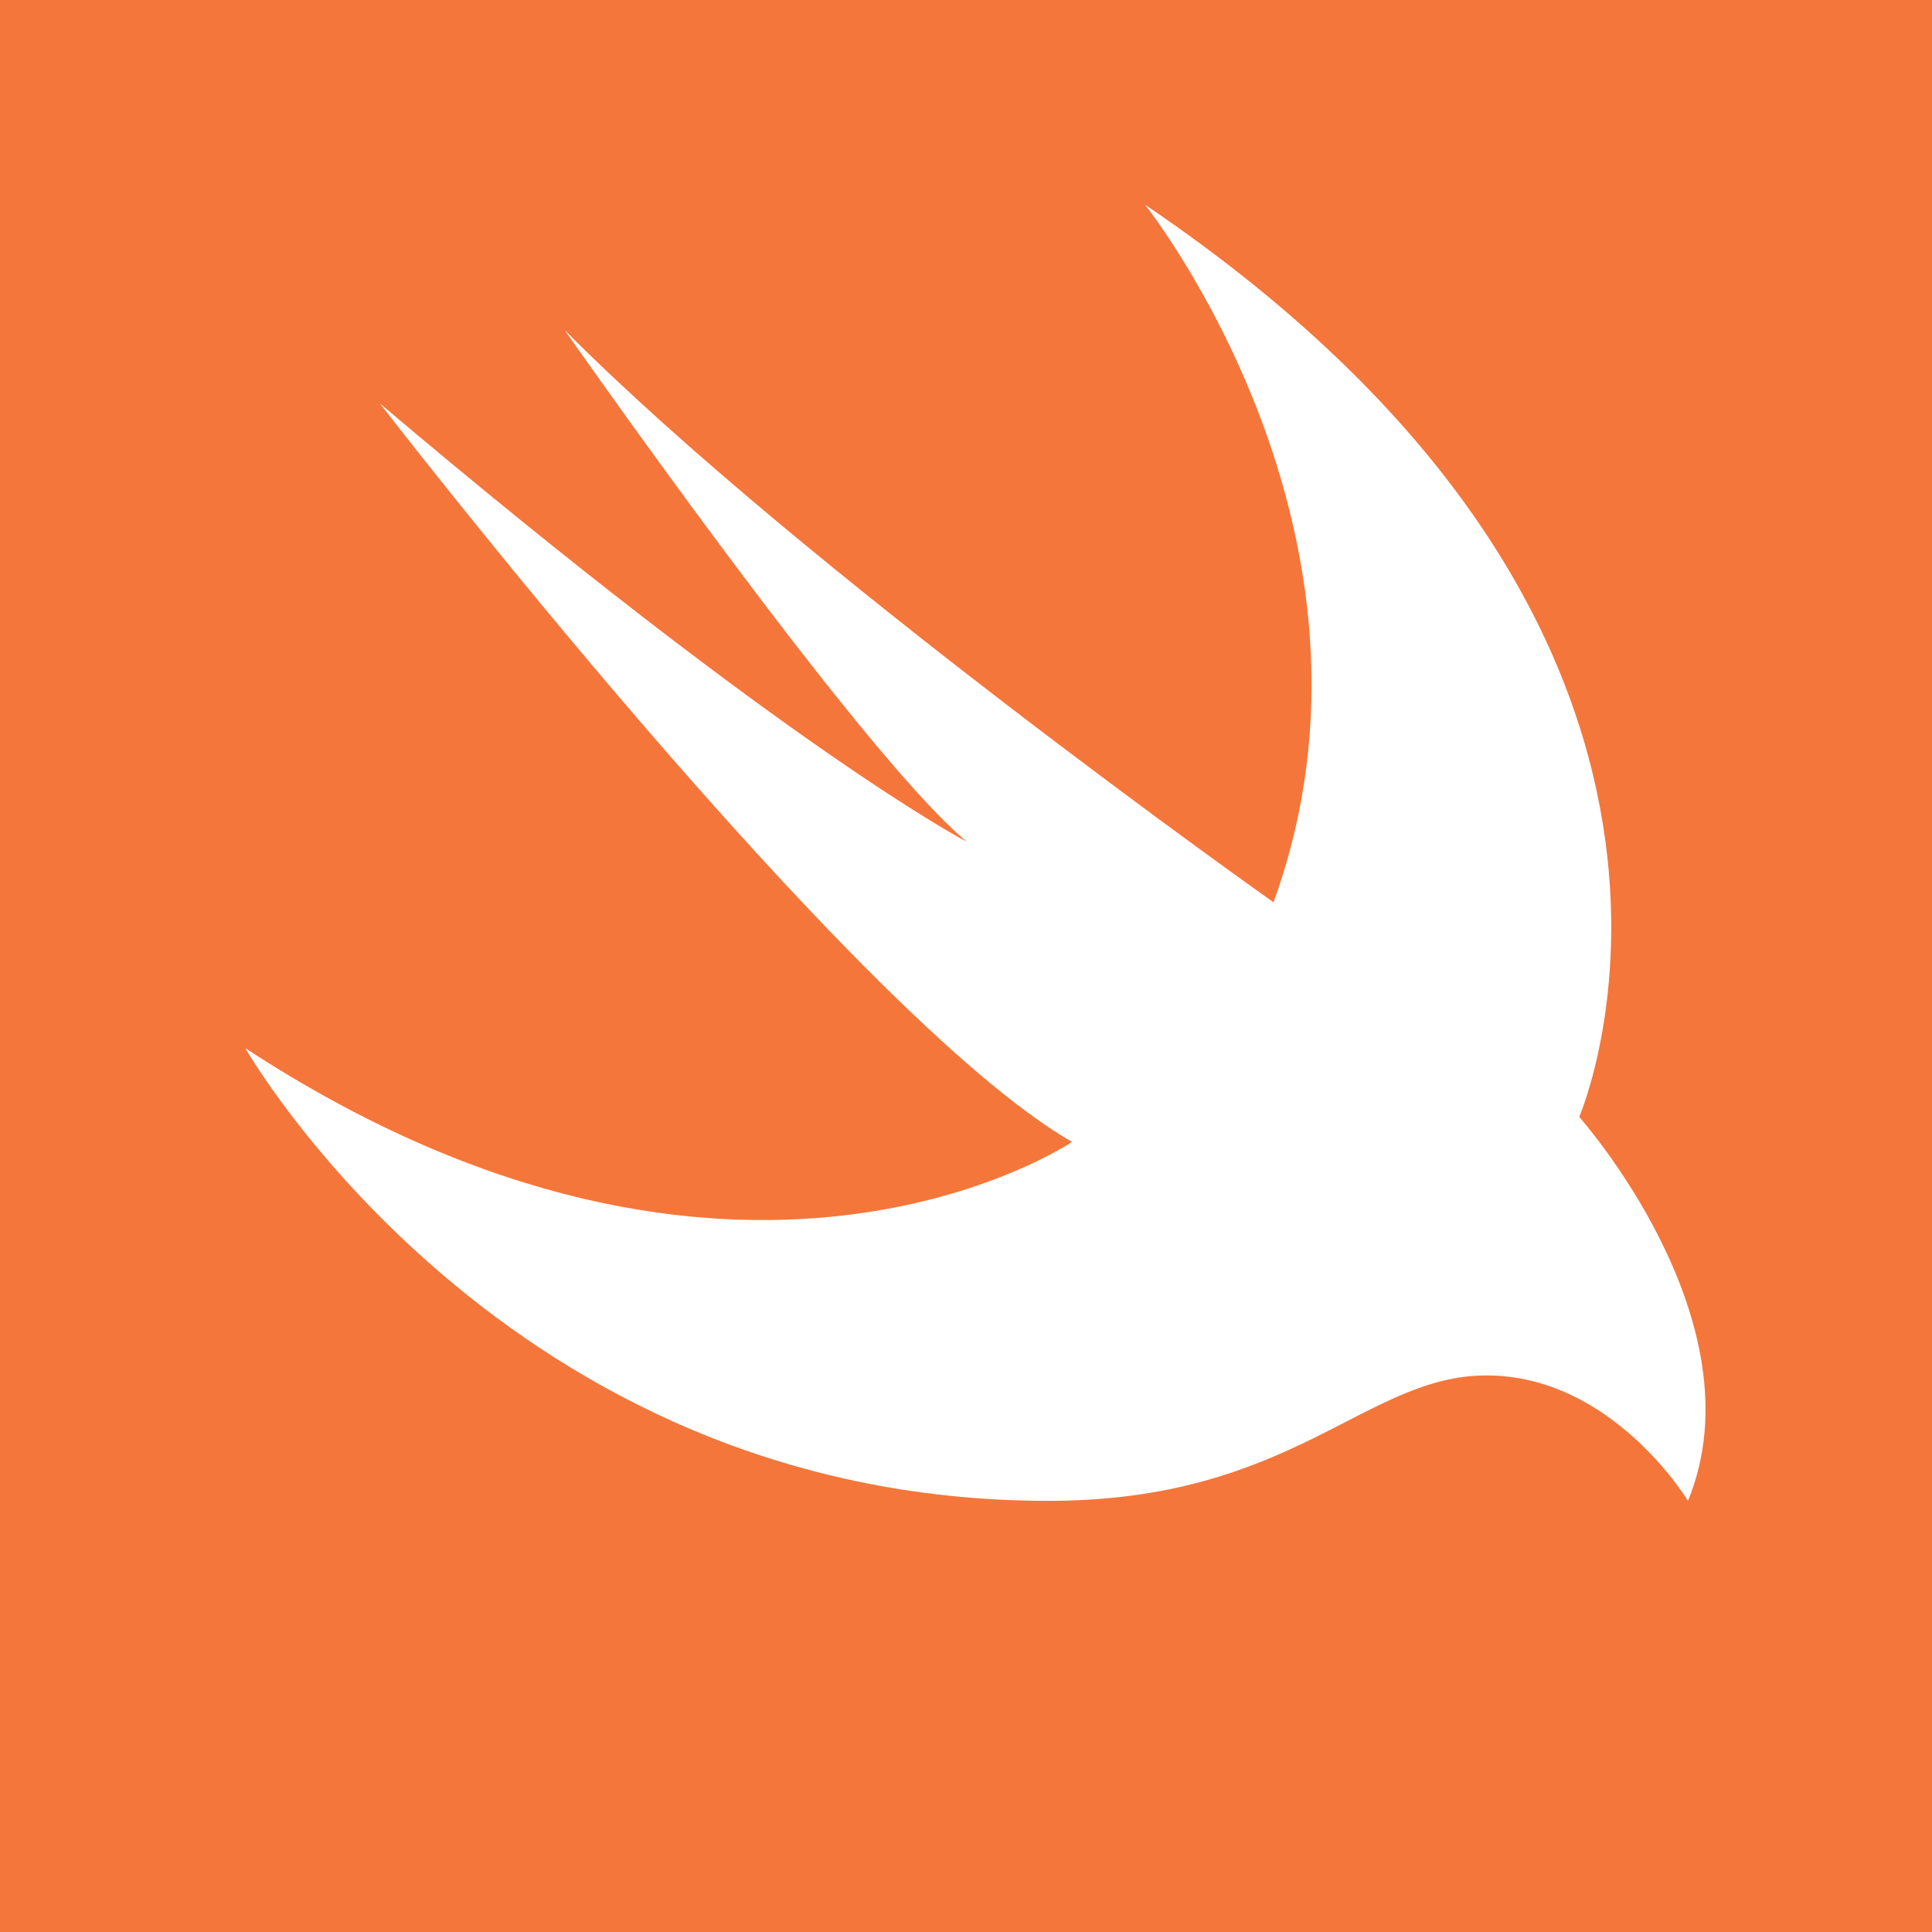 <svg width="63" height="63" fill="none" xmlns="http://www.w3.org/2000/svg">
  <path fill="#F5763A" d="M0 0h63v63H0z"/>
  <path d="M37.336 6.674c20.93 14.147 14.16 29.747 14.16 29.747s5.952 6.68 3.546 12.52c0 0-2.455-4.09-6.571-4.09-3.968 0-6.3 4.09-14.284 4.09C16.407 48.941 8 34.18 8 34.18c16.02 10.474 26.956 3.056 26.956 3.056-7.217-4.165-22.567-24.079-22.567-24.079 13.367 11.312 19.145 14.295 19.145 14.295-3.447-2.835-13.119-16.686-13.119-16.686 7.737 7.788 23.112 18.657 23.112 18.657 4.365-12.027-4.19-22.748-4.19-22.748z" fill="#fff"/>
</svg>
